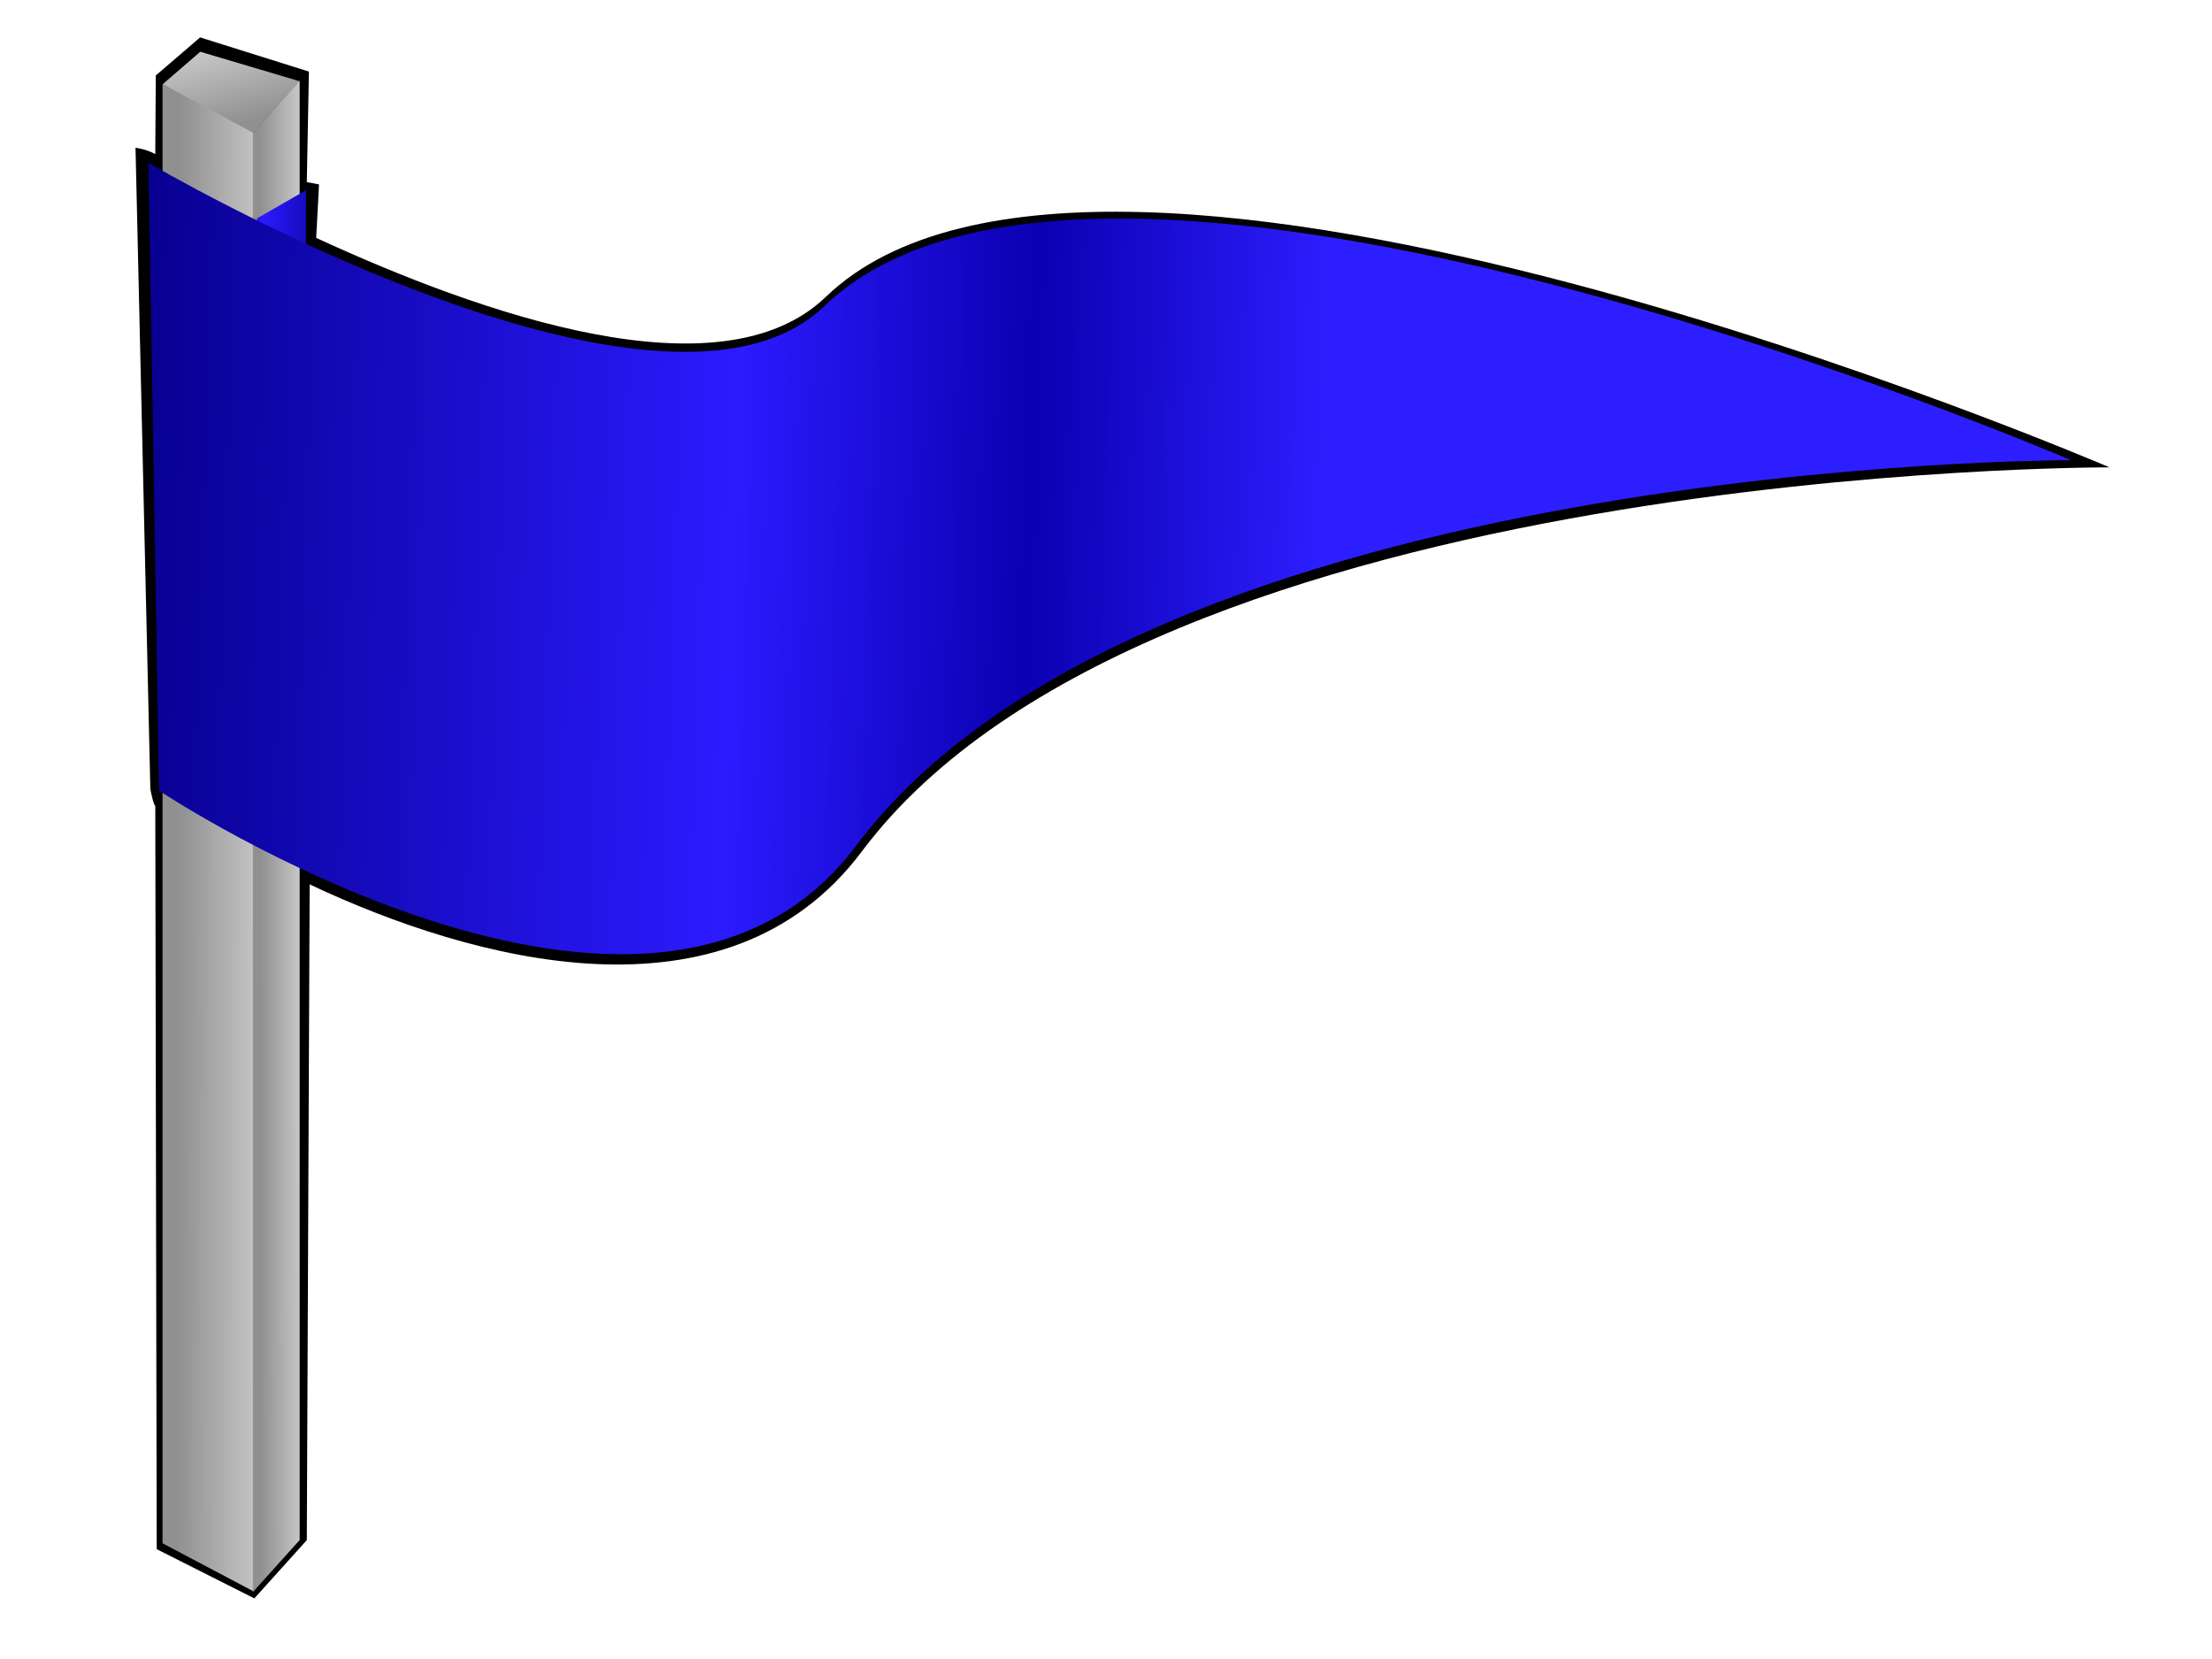 <?xml version="1.0"?>
<svg width="640" height="480" xmlns="http://www.w3.org/2000/svg" xmlns:svg="http://www.w3.org/2000/svg" xmlns:xlink="http://www.w3.org/1999/xlink">
 <defs>
  <linearGradient id="linearGradient1333" x1="0.667" x2="0.316" xlink:href="#linearGradient3950" y1="0.812" y2="-0"/>
  <linearGradient id="linearGradient3950">
   <stop id="stop3952" offset="0" stop-color="#909090"/>
   <stop id="stop3954" offset="1" stop-color="#c6c6c6"/>
  </linearGradient>
  <linearGradient id="linearGradient1335" x1="0.162" x2="1" xlink:href="#linearGradient3950" y1="0.621" y2="0.649"/>
  <linearGradient id="linearGradient1337" x1="0.161" x2="1" xlink:href="#linearGradient3950" y1="0.643" y2="0.613"/>
  <linearGradient id="linearGradient1339" x1="1.591" x2="-1.343" xlink:href="#linearGradient3063" y1="0.5" y2="0.5"/>
  <linearGradient id="linearGradient3063">
   <stop id="stop3065" offset="0" stop-color="#090092"/>
   <stop id="stop3071" offset="0.499" stop-color="#2b1bff"/>
   <stop id="stop3073" offset="0.75" stop-color="#0c00b1"/>
   <stop id="stop3067" offset="1" stop-color="#2d1eff"/>
  </linearGradient>
  <linearGradient id="linearGradient4154" x1="0" x2="0.61" xlink:href="#linearGradient3063" y1="0.489" y2="0.5"/>
 </defs>
 <g class="layer">
  <title>Layer 1</title>
  <g id="layer1">
   <g id="g1325" transform="matrix(4.658, 0, 0, 4.857, 8.483, 190.71)">
    <path d="m10.609,-37.037l-2.754,2.268l-0.031,4.684c-0.551,-0.297 -1.228,-0.381 -1.228,-0.381l0.921,38.2c0,0 0.178,0.927 0.307,1.007l0.088,44.278l6.066,2.932l3.259,-3.472l0.176,-39.061c10.036,4.543 25.922,8.759 34.298,-1.961c18.016,-23.06 77.498,-22.881 77.498,-22.881c-0,0 -62.698,-25.886 -79.732,-10.158c-6.543,6.042 -21.436,1.008 -31.658,-3.511l0.176,-3.188l-0.759,-0.134l0.132,-6.586l-6.761,-2.037z" fill="#000000" id="path1324"/>
    <path d="m10.618,-36.182l6.169,1.756l-3.045,3.25l-5.458,-3.073l2.334,-1.933z" fill="url(#linearGradient1333)" id="rect3962"/>
    <path d="m8.274,-34.257l6.002,3.098l-0.35,86.692l-5.651,-2.864l0,-86.925z" fill="url(#linearGradient1335)" id="rect3075"/>
    <path d="m13.889,-31.353l2.904,-3.098l0,86.925l-2.904,3.098l0,-86.925z" fill="url(#linearGradient1337)" id="rect3958"/>
    <path d="m14.139,-26.254l3.051,-1.684l-0.058,39.7l-2.994,-1.955l0,-36.061z" fill="url(#linearGradient1339)" fill-rule="evenodd" id="path3971"/>
    <path d="m7.399,-29.568c0,0 31.793,17.949 41.994,8.53c17.034,-15.728 77.427,9.186 77.427,9.186c0,0 -57.442,-0.094 -75.458,22.965c-12.707,16.264 -43.306,-3.281 -43.306,-3.281l-0.656,-37.401z" fill="url(#linearGradient4154)" fill-rule="evenodd" id="path1307"/>
   </g>
  </g>
 </g>
</svg>